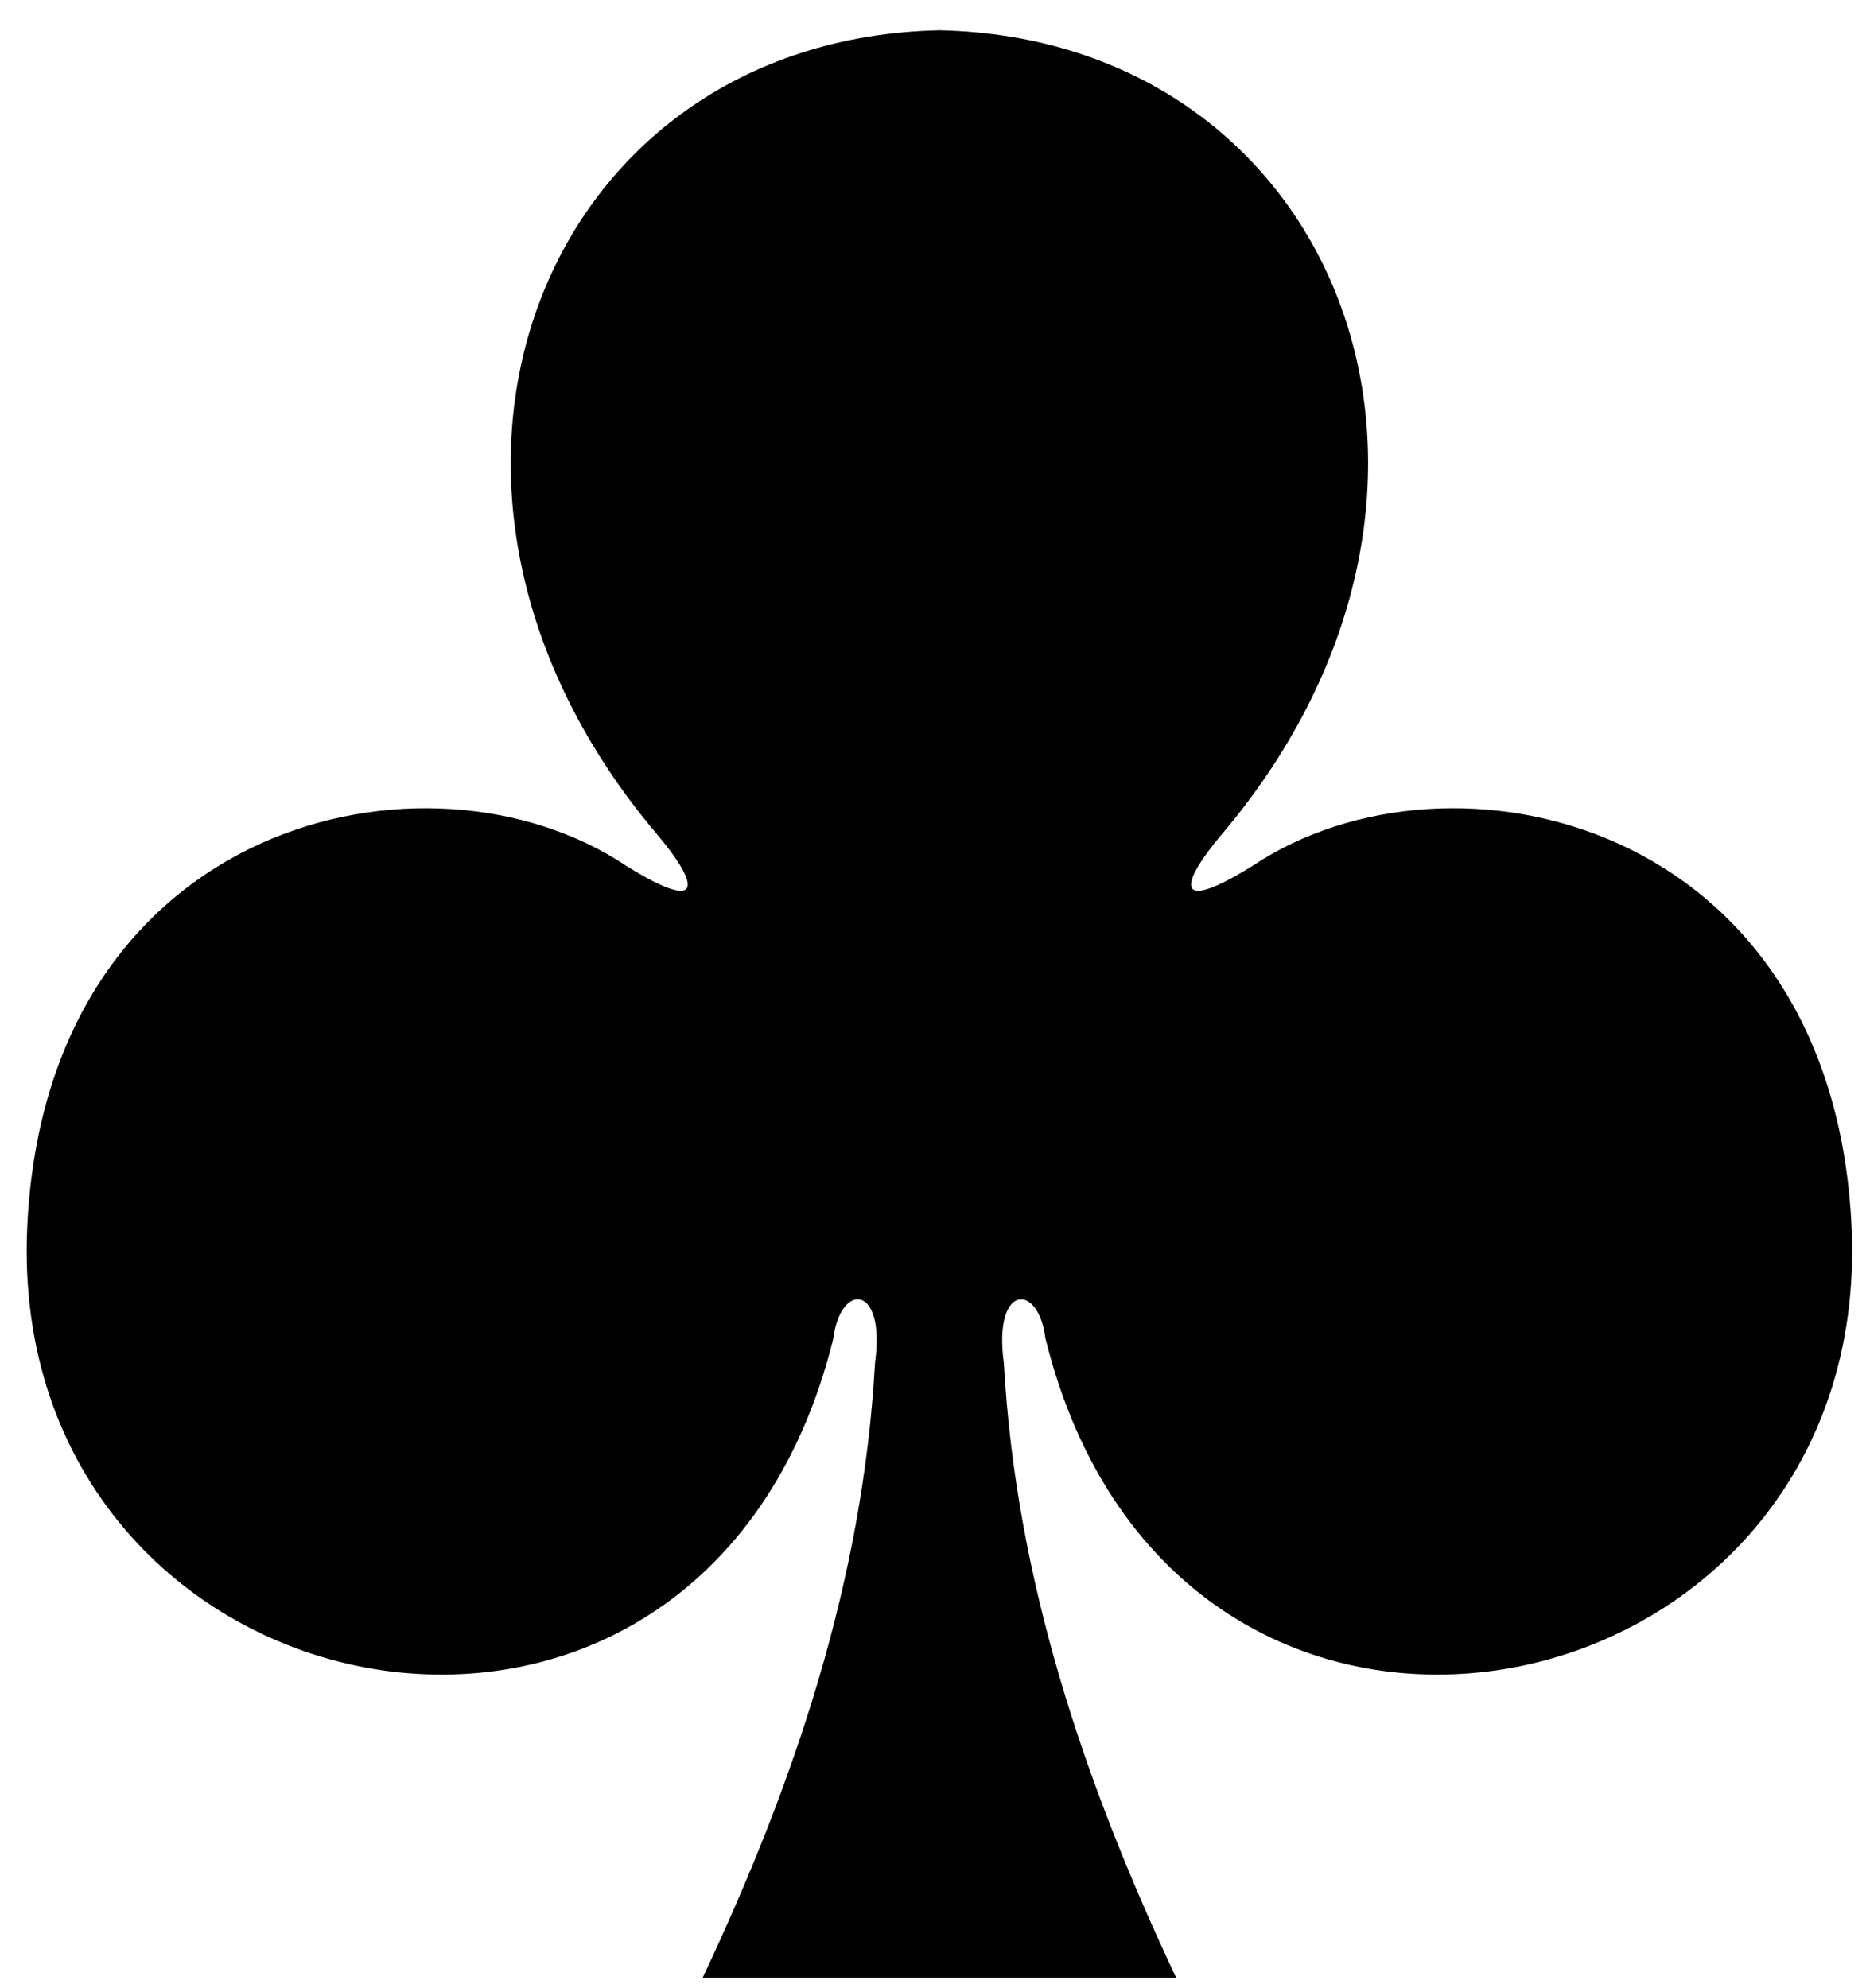 <?xml version="1.0" encoding="UTF-8"?>
<svg width="46px" height="49px" viewBox="0 0 46 49" version="1.1" xmlns="http://www.w3.org/2000/svg" xmlns:xlink="http://www.w3.org/1999/xlink">
    <!-- Generator: Sketch 41 (35326) - http://www.bohemiancoding.com/sketch -->
    <title>club</title>
    <desc>Created with Sketch.</desc>
    <defs></defs>
    <g id="Page-1" stroke="none" stroke-width="1" fill="none" fill-rule="evenodd">
        <path d="M23.154,0.746 C13.336,0.959 8.933,11.999 16.205,20.573 C17.259,21.823 17.368,22.541 15.437,21.34 C10.541,18.07 1.154,20.22 0.673,30.215 C0.079,42.532 17.31,46.08 20.545,32.984 C20.716,31.602 21.841,31.634 21.57,33.595 C21.275,38.918 19.61,43.894 17.322,48.746 L28.994,48.746 C26.706,43.894 25.042,38.918 24.747,33.595 C24.476,31.634 25.6,31.602 25.771,32.984 C29.006,46.08 46.237,42.532 45.643,30.215 C45.163,20.22 35.775,18.07 30.879,21.34 C28.948,22.541 29.057,21.823 30.111,20.573 C37.383,11.999 32.98,0.959 23.162,0.746 C23.162,0.746 23.162,0.746 23.152,0.746 L23.154,0.746 Z" id="path147-0-8-1-6" fill="#000000"></path>
    </g>
</svg>